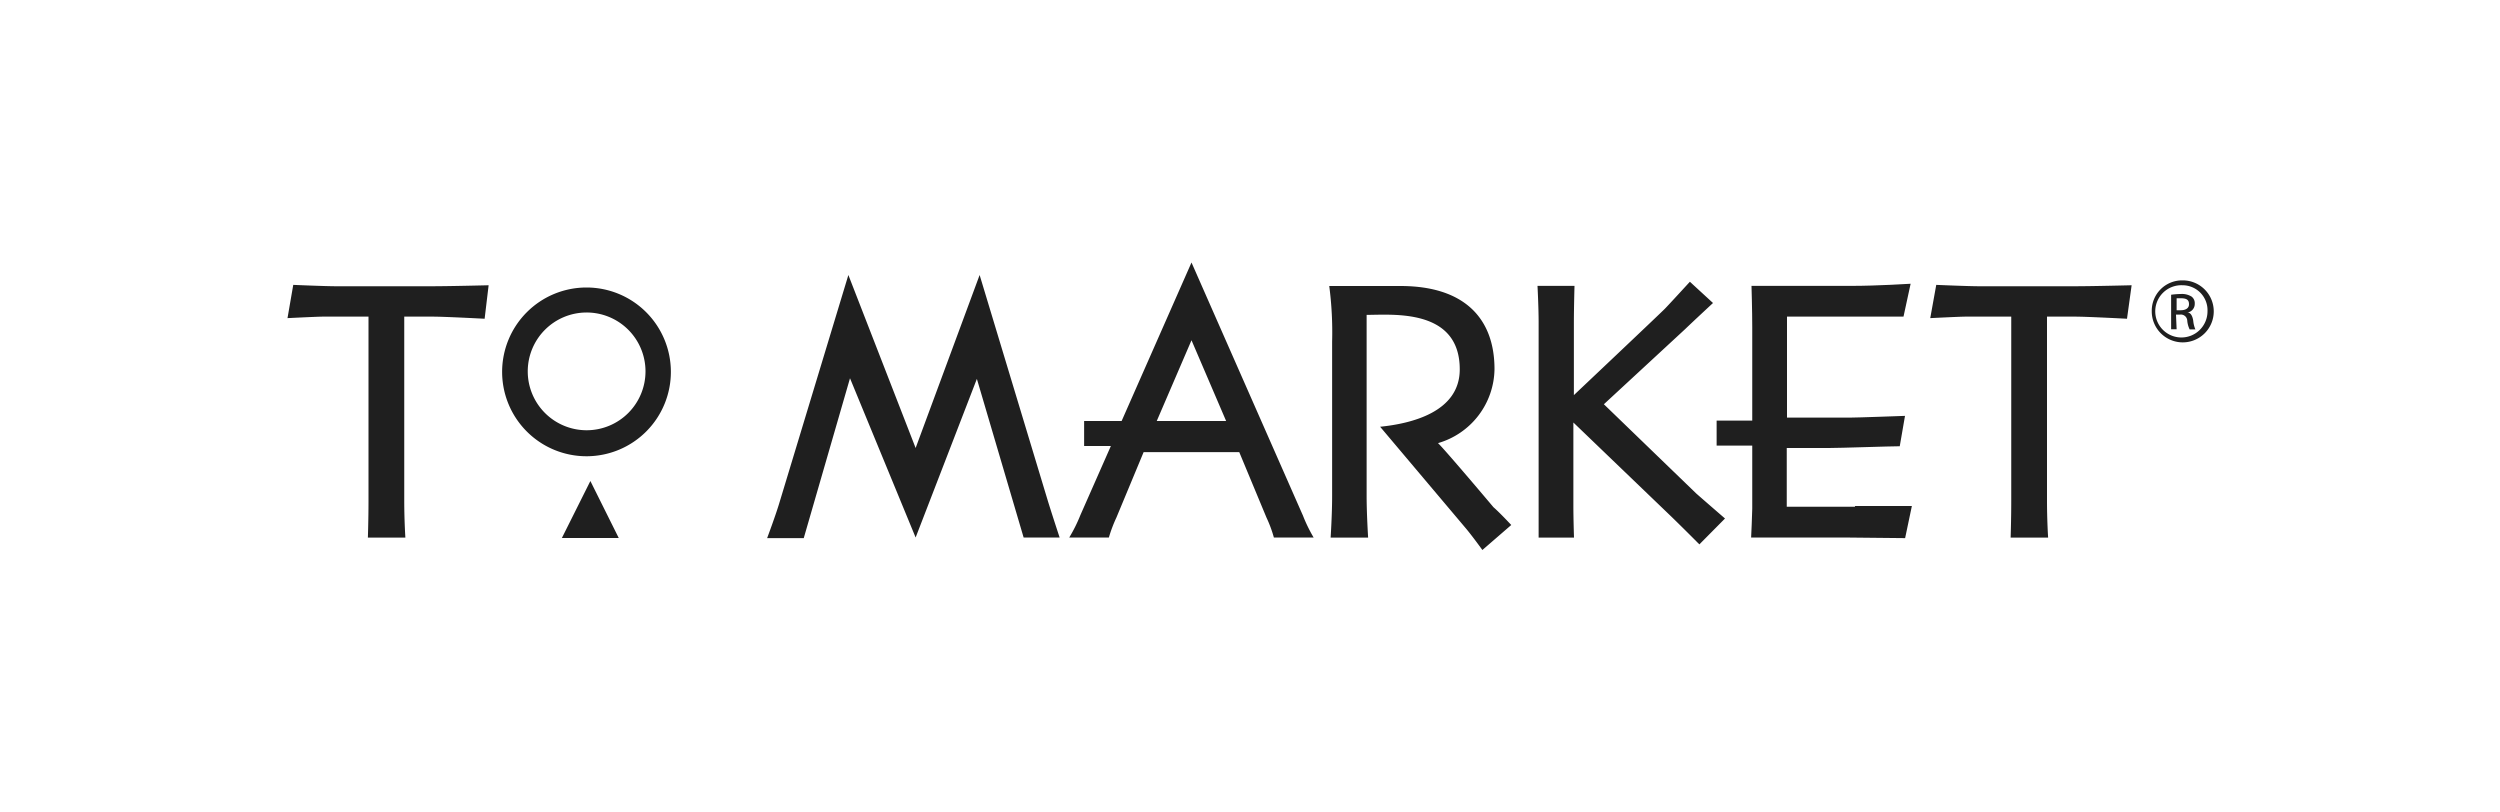 <svg xmlns="http://www.w3.org/2000/svg" viewBox="0 0 200 65"><defs><style>.cls-1{fill:#1f1f1f;fill-rule:evenodd}</style></defs><g id="_to_market" data-name="#to_market"><path d="M53.67 29.7a6.75 6.75 0 1 1-6.75-6.7 6.75 6.75 0 0 1 6.75 6.75M46.92 25a4.71 4.71 0 1 0 4.72 4.71A4.71 4.71 0 0 0 46.92 25m-7.83-2.18s-3.11.08-4.61.08h-7.6c-.87 0-3.42-.11-3.42-.11L23 25.45s2.38-.12 2.83-.12h3.65v14.73c0 1.5-.05 2.95-.05 2.95h3s-.09-1.33-.09-2.95V25.33h2.27c1 0 4.16.17 4.16.17m46 17.5s-.59-1.79-.93-2.89L78.37 22l-5.12 13.84L67.87 22l-5.5 18.16c-.31 1.05-1 2.89-1 2.89h2.93L68 30.26 73.25 43l4.9-12.69L81.89 43m39.01-1s-.93-1-1.42-1.42c0 0-3.91-4.64-4.44-5.13a6.25 6.25 0 0 0 4.52-5.92c0-4.05-2.4-6.65-7.53-6.65h-5.69a28.4 28.4 0 0 1 .23 4.45v12.36c0 1.48-.12 3.32-.12 3.32h3s-.12-1.87-.12-3.34V25.19c2.07 0 7.45-.54 7.45 4.36 0 3.43-3.91 4.34-6.37 4.59l6.91 8.19c.56.68 1.27 1.67 1.27 1.67M138 41.48s-1.7-1.47-2.3-2l-7.39-7.14 6.49-6c.59-.57 2.24-2.1 2.24-2.1l-1.85-1.7s-1.64 1.79-2 2.16-7.28 6.91-7.28 6.91v-5.74c0-1.24.05-3 .05-3H123s.09 1.73.09 2.89v17.25h2.83s-.05-1.45-.05-2.52V33.8l7.87 7.56c1.11 1.08 2.21 2.19 2.21 2.19m34.58-20.73s-3.11.08-4.61.08h-7.59c-.88 0-3.43-.11-3.43-.11l-.48 2.66s2.37-.12 2.83-.12h3.65v14.73c0 1.5-.05 2.95-.05 2.95h3s-.09-1.33-.09-2.95V25.33H166c1 0 4.16.17 4.16.17M44.95 43.04h4.55l-2.27-4.56m56.98 2.71L95.32 21l-5.59 12.68h-3v2h2.14l-2.44 5.53a12 12 0 0 1-.89 1.79h3.17a11 11 0 0 1 .6-1.59l2.18-5.24h7.65l2.18 5.24a10 10 0 0 1 .59 1.59h3.18a12 12 0 0 1-.88-1.82m-11.67-7.5 2.78-6.46 2.77 6.46Z" class="cls-1"/><path d="M148.41 40.54h-5.47v-4.7h3.37c.94 0 4.88-.14 5.67-.14l.42-2.43s-3.85.14-4.44.14h-5v-8.08h9.32l.57-2.63s-2.69.17-4.73.17h-8s.06 2 .06 3.31v7.47h-2.85v2h2.85v5.05c0 .4-.09 2.3-.09 2.3h7.39l4.93.05.54-2.57h-4.56" class="cls-1"/><path d="M174.6 22.43a2.48 2.48 0 1 1-2.46 2.47 2.43 2.43 0 0 1 2.46-2.47m0 .39a2.09 2.09 0 1 0 2 2.09 2 2 0 0 0-2-2.09m-.47 3.52h-.44v-2.76a6 6 0 0 1 .78-.06 1.45 1.45 0 0 1 .86.21.66.66 0 0 1 .25.57.69.69 0 0 1-.58.7c.24 0 .4.26.46.67a2.3 2.3 0 0 0 .17.68h-.46a2 2 0 0 1-.19-.7.51.51 0 0 0-.59-.48h-.31Zm0-1.52h.32c.37 0 .67-.14.67-.48s-.17-.48-.67-.48h-.32Z" style="fill:#1f1f1f"/></g></svg>